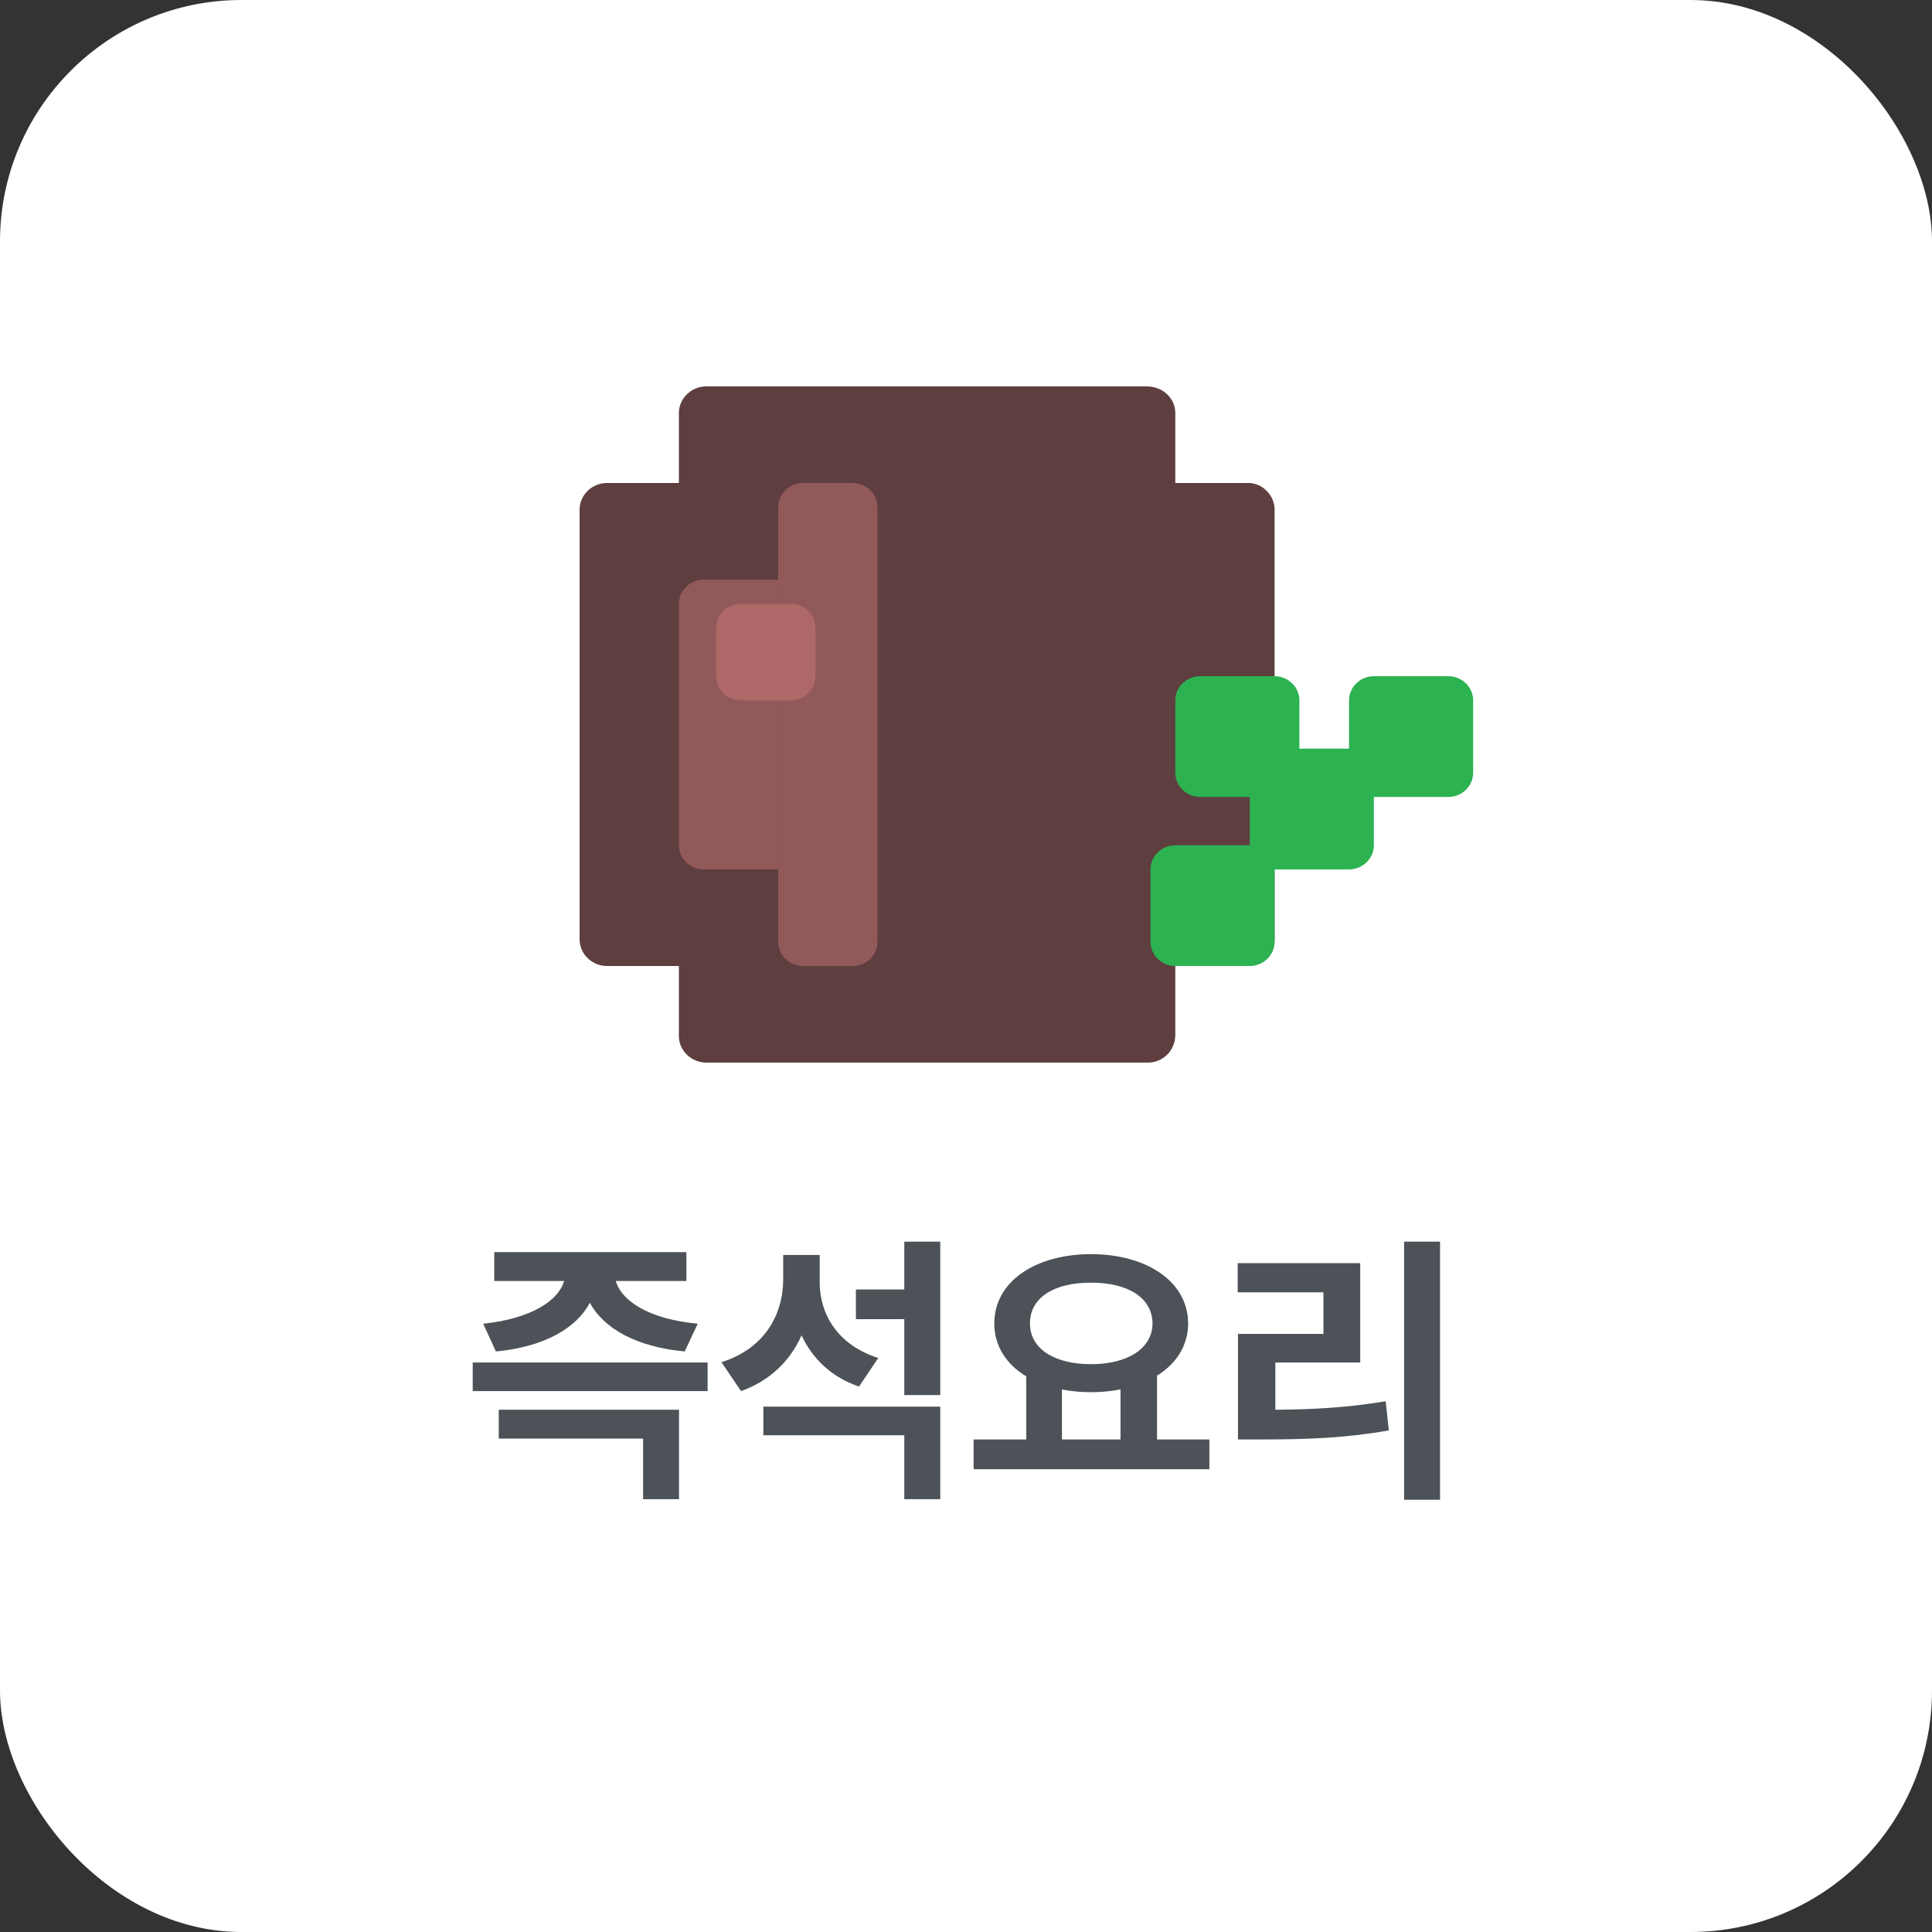 <svg width="80" height="80" viewBox="0 0 80 80" fill="none" xmlns="http://www.w3.org/2000/svg">
<rect x="0" y="0" width="80" height="80" fill="#333333" stroke="none"/>
<rect width="80" height="80" rx="10" fill="white"/>
<g clip-path="url(#clip0_1375_6515)">
<path d="M47.536 44H29.242C28.625 44 28.111 43.5 28.111 42.9V17.1C28.111 16.5 28.625 16 29.242 16H47.485C48.153 16 48.667 16.5 48.667 17.1V42.85C48.667 43.5 48.153 44 47.536 44Z" fill="#5E3E3E"/>
<path d="M51.647 40H25.131C24.514 40 24 39.5 24 38.9V21.1C24 20.5 24.514 20 25.131 20H51.699C52.264 20 52.778 20.5 52.778 21.1V38.95C52.778 39.5 52.264 40 51.647 40Z" fill="#5E3E3E"/>
<path d="M35.306 40H33.25C32.685 40 32.223 39.55 32.223 39V21C32.223 20.45 32.685 20 33.25 20H35.306C35.871 20 36.334 20.45 36.334 21V39C36.334 39.55 35.871 40 35.306 40Z" fill="#915959"/>
<path d="M32.222 36H29.139C28.574 36 28.111 35.55 28.111 35V25C28.111 24.45 28.574 24 29.139 24H32.222V36Z" fill="#915959"/>
<path d="M51.75 40H48.666C48.101 40 47.639 39.55 47.639 39V36C47.639 35.45 48.101 35 48.666 35H51.75C52.315 35 52.778 35.45 52.778 36V39C52.778 39.55 52.315 40 51.75 40Z" fill="#2DB252"/>
<path d="M55.861 36H52.778C52.212 36 51.75 35.55 51.75 35V32C51.75 31.45 52.212 31 52.778 31H55.861C56.426 31 56.889 31.45 56.889 32V35C56.889 35.55 56.426 36 55.861 36Z" fill="#2DB252"/>
<path d="M52.778 33H49.694C49.129 33 48.666 32.55 48.666 32V29C48.666 28.45 49.129 28 49.694 28H52.778C53.343 28 53.805 28.45 53.805 29V32C53.805 32.55 53.343 33 52.778 33Z" fill="#2DB252"/>
<path d="M59.972 33H56.889C56.323 33 55.861 32.55 55.861 32V29C55.861 28.45 56.323 28 56.889 28H59.972C60.537 28 61 28.45 61 29V32C61 32.55 60.537 33 59.972 33Z" fill="#2DB252"/>
<path d="M32.736 29H30.681C30.115 29 29.653 28.55 29.653 28V26C29.653 25.45 30.115 25 30.681 25H32.736C33.301 25 33.764 25.45 33.764 26V28C33.764 28.55 33.301 29 32.736 29Z" fill="#AF6868"/>
</g>
<path d="M28.422 51.848H20.465V53.043H23.359C23.131 53.834 22.035 54.602 20.008 54.812L20.535 55.961C22.533 55.773 23.863 55 24.426 53.945C24.994 55.006 26.348 55.773 28.352 55.961L28.891 54.812C26.828 54.619 25.727 53.846 25.498 53.043H28.422V51.848ZM19.574 57.602H29.301V56.418H19.574V57.602ZM20.652 59.57H26.629V62.078H28.117V58.375H20.652V59.57ZM33.941 53.078V51.965H32.43V52.984C32.424 54.443 31.662 55.838 29.875 56.406L30.684 57.602C31.885 57.174 32.723 56.348 33.191 55.293C33.643 56.26 34.428 57.027 35.57 57.414L36.367 56.23C34.68 55.697 33.935 54.408 33.941 53.078ZM31.609 59.43H37.445V62.078H38.934V58.246H31.609V59.43ZM35.441 54.625H37.445V57.766H38.934V51.414H37.445V53.395H35.441V54.625ZM50.078 59.605H47.91V56.963C48.713 56.465 49.193 55.721 49.199 54.801C49.193 53.072 47.488 51.935 45.18 51.93C42.859 51.935 41.172 53.072 41.172 54.801C41.172 55.738 41.67 56.494 42.496 56.992V59.605H40.316V60.836H50.078V59.605ZM42.648 54.801C42.648 53.728 43.65 53.107 45.18 53.113C46.685 53.107 47.717 53.728 47.723 54.801C47.717 55.844 46.685 56.488 45.18 56.488C43.65 56.488 42.648 55.844 42.648 54.801ZM43.973 59.605V57.537C44.348 57.607 44.752 57.648 45.18 57.648C45.607 57.648 46.018 57.607 46.398 57.531V59.605H43.973ZM59.629 51.414H58.141V62.102H59.629V51.414ZM51.25 53.512H54.801V55.234H51.262V59.605H52.223C54.168 59.605 55.756 59.541 57.508 59.23L57.379 58.023C55.815 58.281 54.438 58.363 52.809 58.375V56.418H56.324V52.305H51.25V53.512Z" fill="#4C5257"/>
<defs>
<clipPath id="clip0_1375_6515">
<rect width="37" height="28" fill="white" transform="translate(24 16)"/>
</clipPath>
</defs>
</svg>
